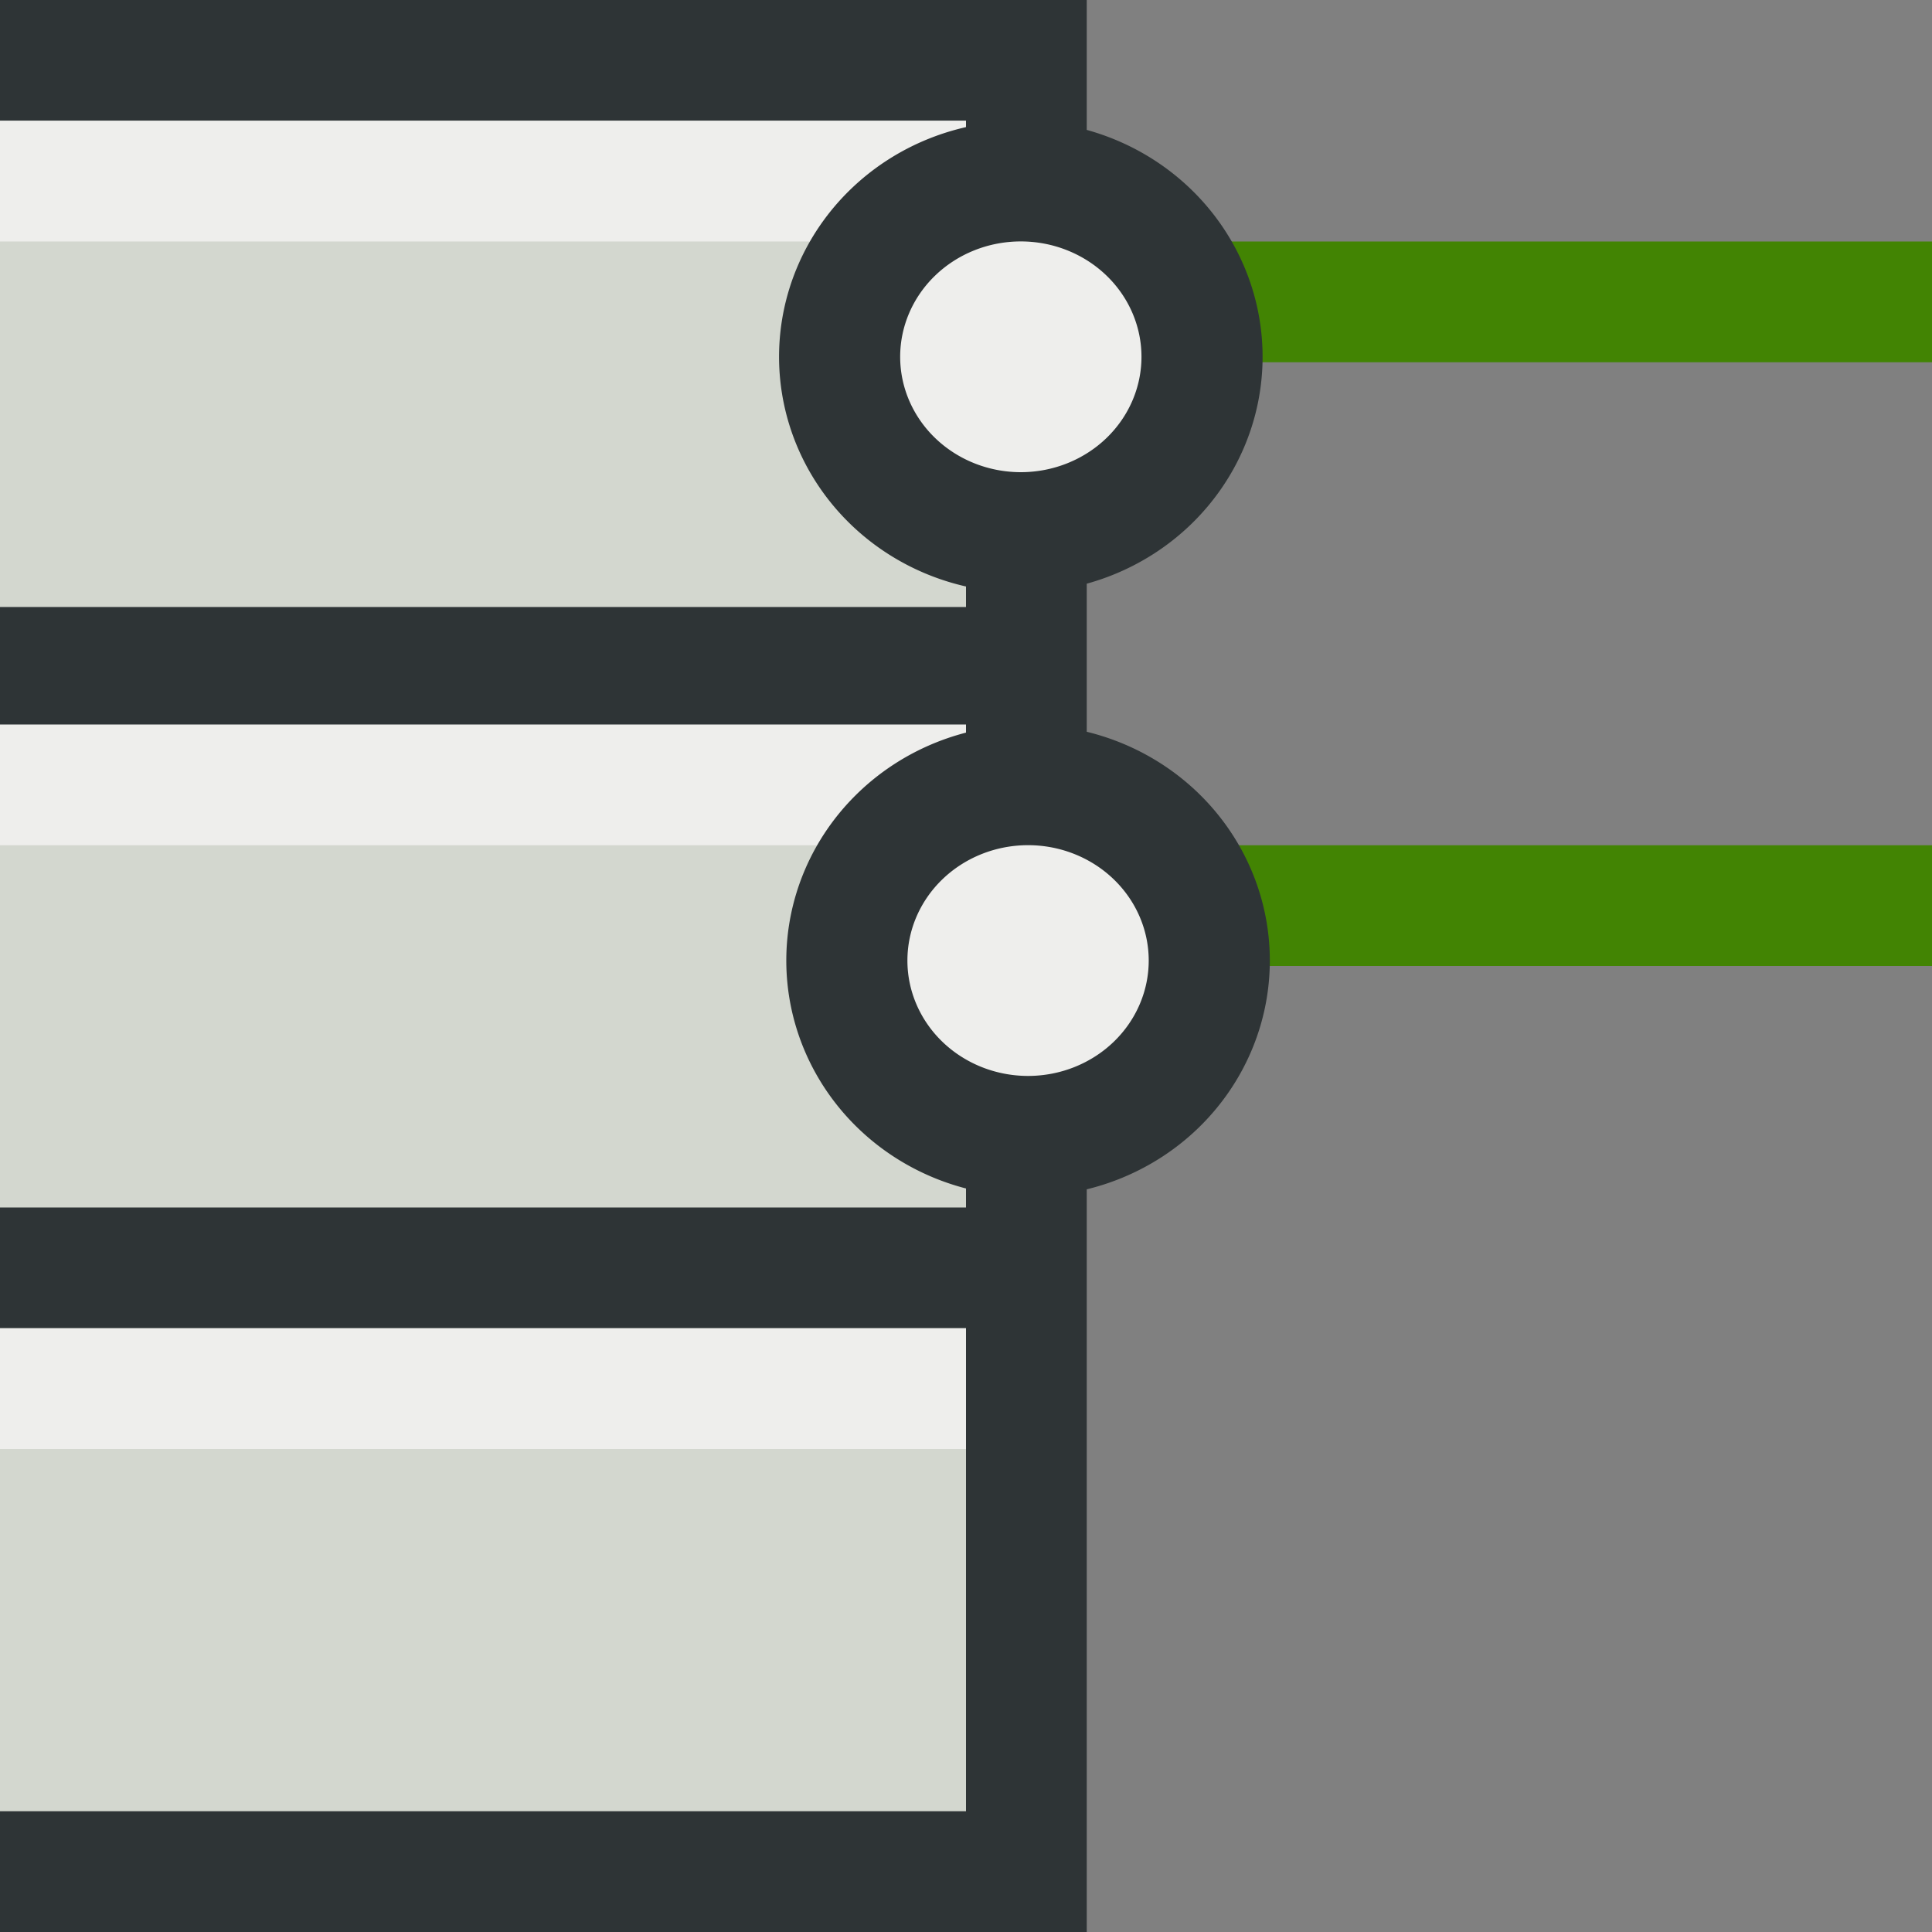 <?xml version="1.0" encoding="UTF-8" standalone="no"?>
<!-- Created with Inkscape (http://www.inkscape.org/) -->
<svg
   xmlns:dc="http://purl.org/dc/elements/1.1/"
   xmlns:cc="http://web.resource.org/cc/"
   xmlns:rdf="http://www.w3.org/1999/02/22-rdf-syntax-ns#"
   xmlns:svg="http://www.w3.org/2000/svg"
   xmlns="http://www.w3.org/2000/svg"
   xmlns:sodipodi="http://sodipodi.sourceforge.net/DTD/sodipodi-0.dtd"
   xmlns:inkscape="http://www.inkscape.org/namespaces/inkscape"
   width="16px"
   height="16px"
   id="svg1872"
   sodipodi:version="0.32"
   inkscape:version="0.44.1"
   sodipodi:docbase="e:\dev_clean\src\houdini\support\icons\nodeflags"
   sodipodi:docname="show_terminals_all.svg">
  <rect width="100%" height="100%" fill="#808080" stroke="none"/>
  <defs
     id="defs1874" />
  <sodipodi:namedview
     id="base"
     pagecolor="#ffffff"
     bordercolor="#666666"
     borderopacity="1.0"
     inkscape:pageopacity="0.0"
     inkscape:pageshadow="2"
     inkscape:zoom="33.296703"
     inkscape:cx="8"
     inkscape:cy="8"
     inkscape:current-layer="layer1"
     showgrid="true"
     inkscape:grid-bbox="true"
     inkscape:document-units="px"
     inkscape:window-width="1139"
     inkscape:window-height="929"
     inkscape:window-x="296"
     inkscape:window-y="48" />
  <g
     id="layer1"
     inkscape:label="Layer 1"
     inkscape:groupmode="layer">
    <rect
       style="opacity:1;color:black;fill:#d3d7cf;fill-opacity:1;fill-rule:evenodd;stroke:#2e3436;stroke-width:1;stroke-linecap:butt;stroke-linejoin:miter;marker:none;marker-start:none;marker-mid:none;marker-end:none;stroke-miterlimit:4;stroke-dasharray:none;stroke-dashoffset:0;stroke-opacity:1;visibility:visible;display:inline;overflow:visible"
       id="rect1880"
       width="9"
       height="15"
       x="-0.5"
       y="0.5" />
    <path
       style="fill:#eeeeec;fill-opacity:0.75;fill-rule:evenodd;stroke:#2e3436;stroke-width:1px;stroke-linecap:butt;stroke-linejoin:miter;stroke-opacity:1"
       d="M -0.511,5.527 L 8.439,5.527"
       id="path2768"
       sodipodi:nodetypes="cc" />
    <path
       style="fill:none;fill-opacity:0.75;fill-rule:evenodd;stroke:#2e3436;stroke-width:1px;stroke-linecap:butt;stroke-linejoin:miter;stroke-opacity:1"
       d="M -0.45,10.5 L 8.5,10.5"
       id="path2770"
       sodipodi:nodetypes="cc" />
    <rect
       style="opacity:1;color:black;fill:#eeeeec;fill-opacity:1;fill-rule:evenodd;stroke:none;stroke-width:1;stroke-linecap:butt;stroke-linejoin:miter;marker:none;marker-start:none;marker-mid:none;marker-end:none;stroke-miterlimit:4;stroke-dasharray:none;stroke-dashoffset:0;stroke-opacity:1;visibility:visible;display:inline;overflow:visible"
       id="rect2776"
       width="8"
       height="1"
       x="0"
       y="1" />
    <rect
       style="opacity:1;color:black;fill:#eeeeec;fill-opacity:1;fill-rule:evenodd;stroke:none;stroke-width:1;stroke-linecap:butt;stroke-linejoin:miter;marker:none;marker-start:none;marker-mid:none;marker-end:none;stroke-miterlimit:4;stroke-dasharray:none;stroke-dashoffset:0;stroke-opacity:1;visibility:visible;display:inline;overflow:visible"
       id="rect2778"
       width="8"
       height="1"
       x="0"
       y="6" />
    <rect
       style="opacity:1;color:black;fill:#eeeeec;fill-opacity:1;fill-rule:evenodd;stroke:none;stroke-width:1;stroke-linecap:butt;stroke-linejoin:miter;marker:none;marker-start:none;marker-mid:none;marker-end:none;stroke-miterlimit:4;stroke-dasharray:none;stroke-dashoffset:0;stroke-opacity:1;visibility:visible;display:inline;overflow:visible"
       id="rect2780"
       width="8"
       height="1"
       x="0"
       y="11" />
    <path
       style="fill:none;fill-opacity:0.75;fill-rule:evenodd;stroke:#428403;stroke-width:1px;stroke-linecap:butt;stroke-linejoin:miter;stroke-opacity:1"
       d="M 8.499,2.5 L 17,2.5"
       id="path2792" />
    <path
       sodipodi:type="arc"
       style="opacity:1;color:black;fill:#eeeeec;fill-opacity:1;fill-rule:evenodd;stroke:#2e3436;stroke-width:0.783;stroke-linecap:butt;stroke-linejoin:miter;marker:none;marker-start:none;marker-mid:none;marker-end:none;stroke-miterlimit:4;stroke-dasharray:none;stroke-dashoffset:0;stroke-opacity:1;visibility:visible;display:inline;overflow:visible"
       id="path2784"
       sodipodi:cx="8.4392738"
       sodipodi:cy="3.2660065"
       sodipodi:rx="1.1712872"
       sodipodi:ry="1.1412542"
       d="M 9.611 3.266 A 1.171 1.141 0 1 1  7.268,3.266 A 1.171 1.141 0 1 1  9.611 3.266 z"
       transform="matrix(1.281,0,0,1.274,-2.357,-1.206)" />
    <path
       style="fill:none;fill-opacity:0.75;fill-rule:evenodd;stroke:#428403;stroke-width:1px;stroke-linecap:butt;stroke-linejoin:miter;stroke-opacity:1"
       d="M 8.5,7.5 L 17.001,7.5"
       id="path2794" />
    <path
       sodipodi:type="arc"
       style="opacity:1;color:black;fill:#eeeeec;fill-opacity:1;fill-rule:evenodd;stroke:#2e3436;stroke-width:0.783;stroke-linecap:butt;stroke-linejoin:miter;marker:none;marker-start:none;marker-mid:none;marker-end:none;stroke-miterlimit:4;stroke-dasharray:none;stroke-dashoffset:0;stroke-opacity:1;visibility:visible;display:inline;overflow:visible"
       id="path2786"
       sodipodi:cx="8.4392738"
       sodipodi:cy="3.2660065"
       sodipodi:rx="1.1712872"
       sodipodi:ry="1.1412542"
       d="M 9.611 3.266 A 1.171 1.141 0 1 1  7.268,3.266 A 1.171 1.141 0 1 1  9.611 3.266 z"
       transform="matrix(1.281,0,0,1.274,-2.297,3.794)" />
  </g>
</svg>
